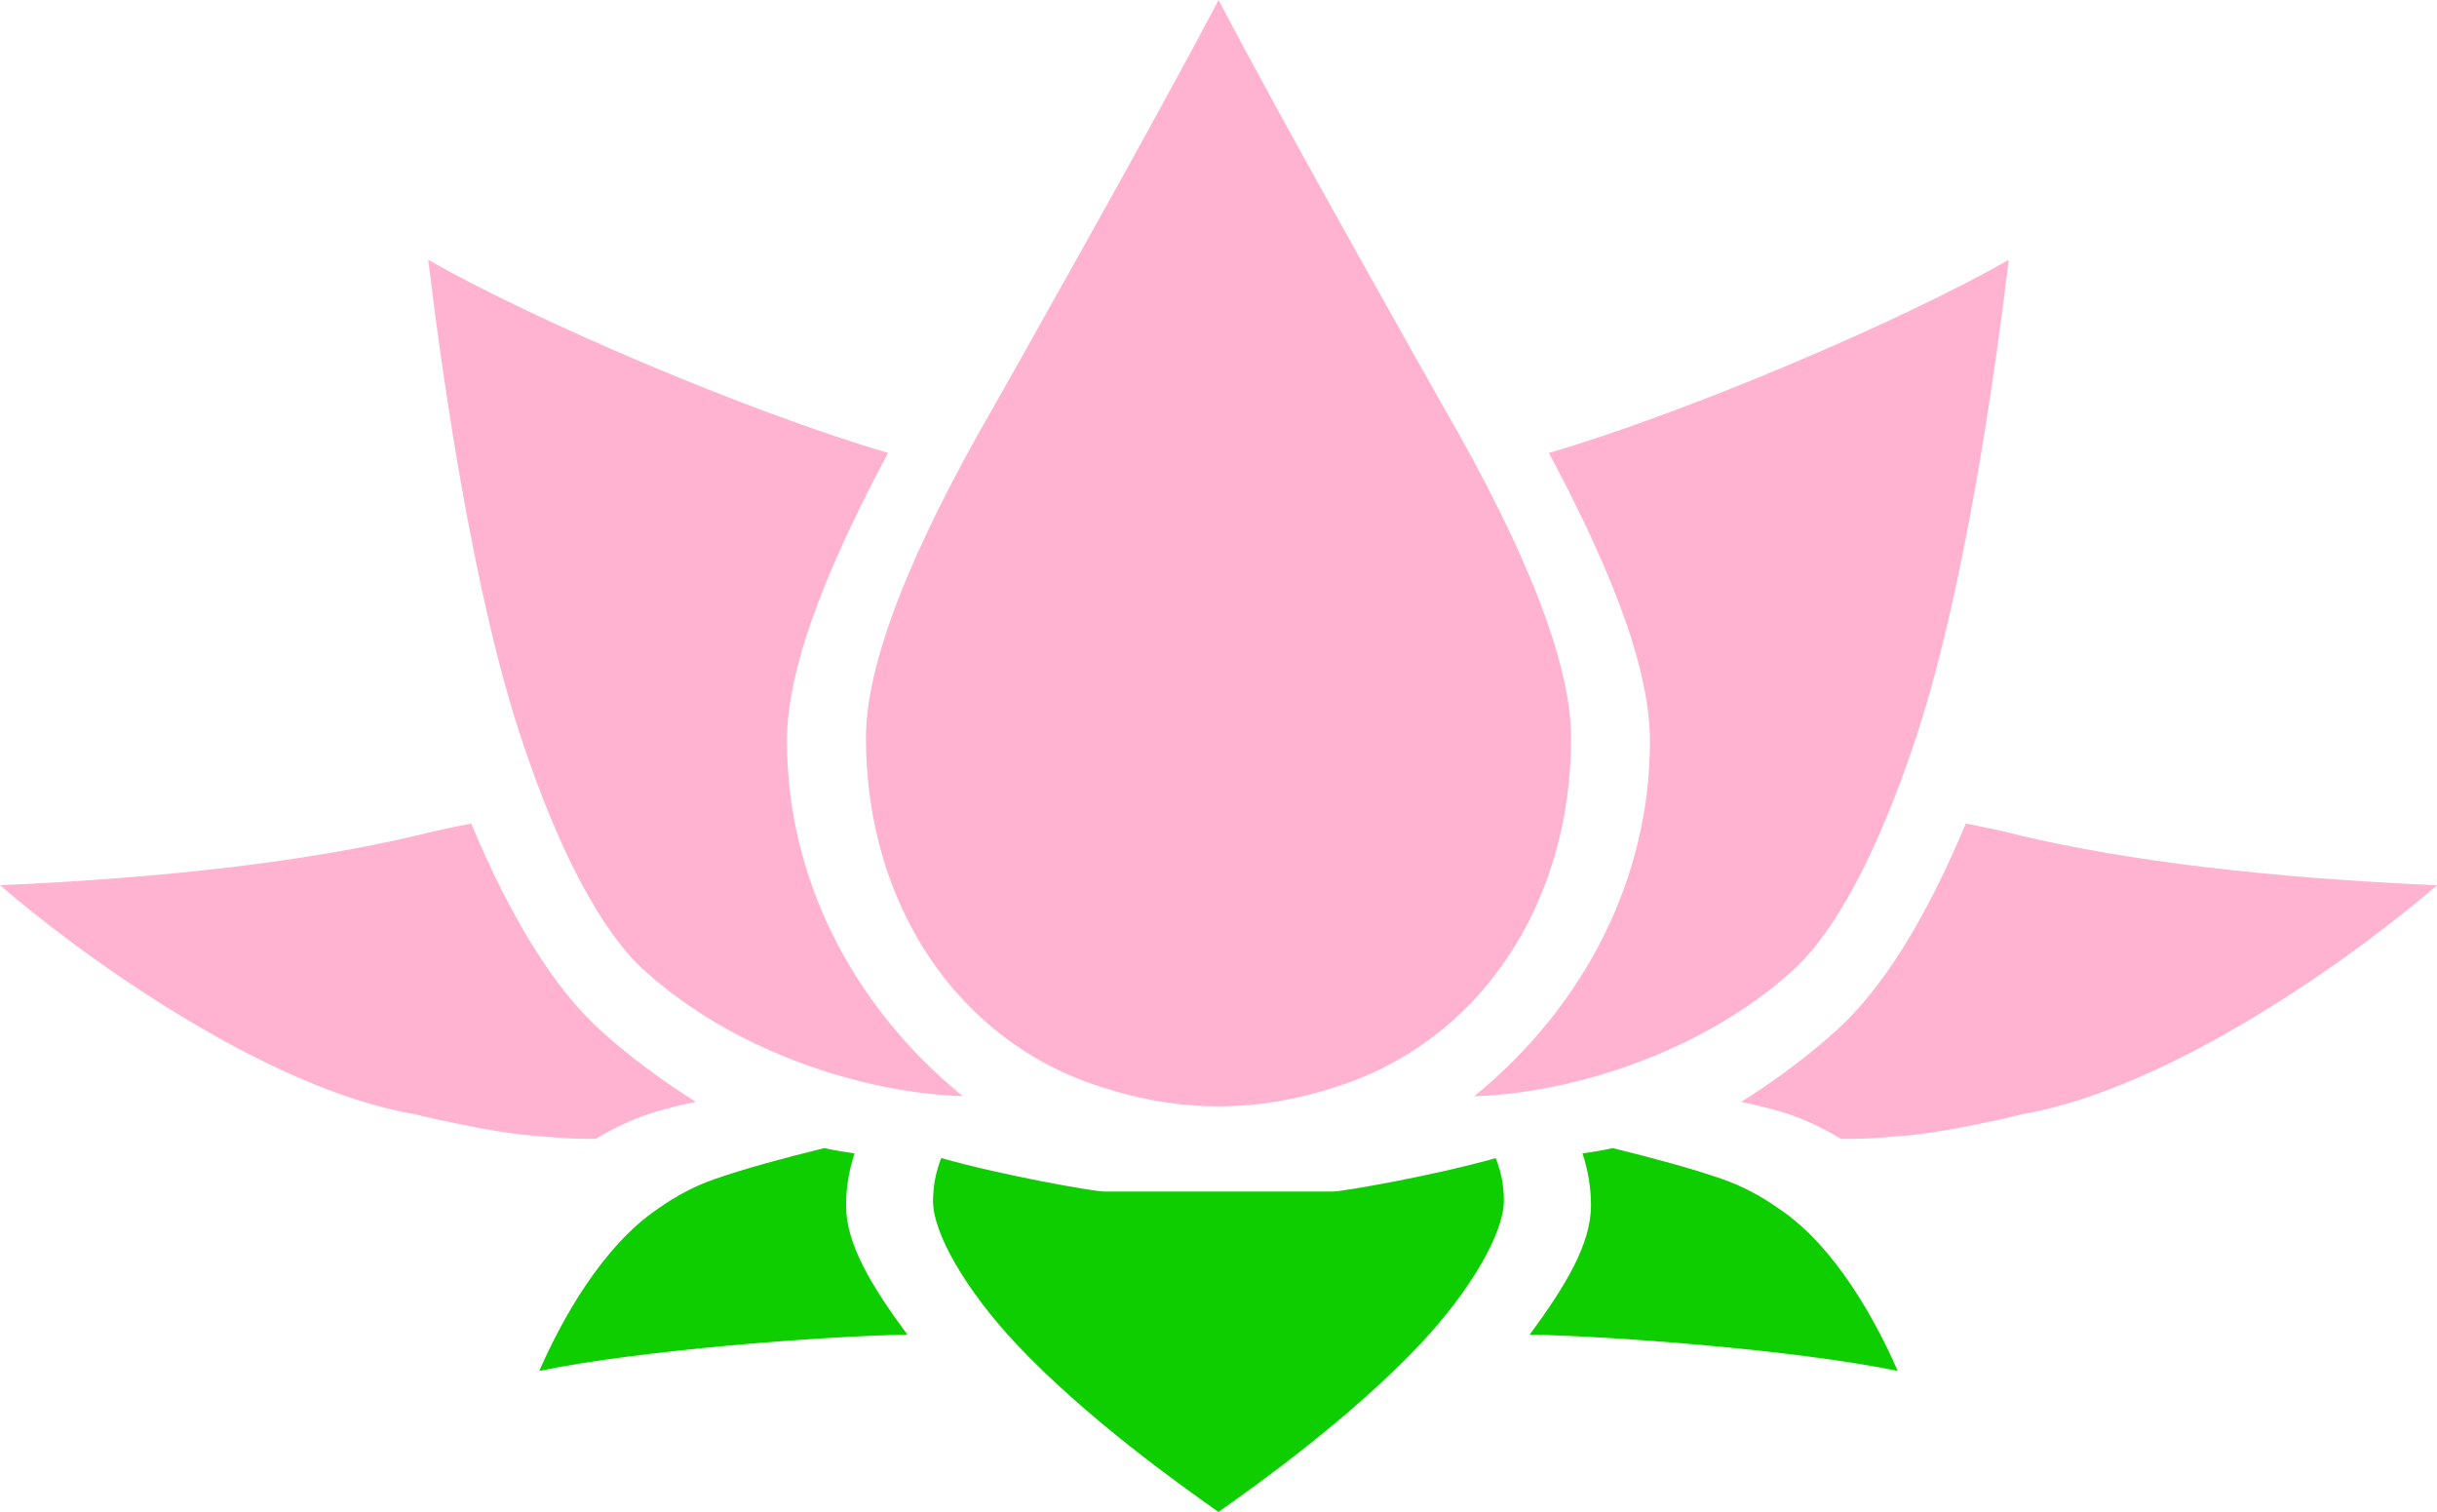 <svg version="1.1" id="图层_1" x="0px" y="0px" width="220px" height="136.483px" viewBox="0 0 220 136.483" enable-background="new 0 0 220 136.483" xml:space="preserve" xmlns="http://www.w3.org/2000/svg" xmlns:xlink="http://www.w3.org/1999/xlink" xmlns:xml="http://www.w3.org/XML/1998/namespace">
  <path fill="#0FCE00" d="M74.398,103.64c-3.867,0.963-7.052,1.814-9.879,2.796c-1.772,0.613-3.486,1.51-5.092,2.656
	c-5.047,3.381-8.742,10.077-10.744,14.662c9.193-1.902,25.777-3.15,33.226-3.277c-3.264-4.432-5.534-8.19-5.53-11.656
	c0-1.583,0.252-3.143,0.768-4.707C76.227,103.992,75.307,103.834,74.398,103.64z M171.316,123.754
	c-1.996-4.583-5.679-11.267-10.68-14.616c-1.681-1.198-3.395-2.091-5.161-2.706c-2.831-0.978-6.013-1.832-9.878-2.792
	c-0.909,0.194-1.824,0.351-2.739,0.472c0.514,1.566,0.767,3.129,0.767,4.709c0,3.464-2.267,7.225-5.532,11.656
	C145.537,120.604,162.123,121.852,171.316,123.754z M110.397,107.557h-0.432h-0.365c-0.811,0-6.441,0-9.679,0h-0.269
	c-0.851,0-9.02-1.415-14.683-3.021c-0.485,1.236-0.739,2.512-0.739,3.905c0,2.921,3.008,8.066,7.485,12.848
	c6.37,6.774,14.921,12.823,18.283,15.195c3.371-2.383,11.915-8.45,18.287-15.227c4.472-4.776,7.479-9.956,7.479-12.876
	c0-1.393-0.252-2.609-0.739-3.838c-5.663,1.602-13.832,3.014-14.683,3.014h-0.24C117.163,107.557,112.22,107.557,110.397,107.557z" class="color c1"/>
  <path fill="#FFB3D1" d="M42.537,74.338c-0.37,0.072-0.746,0.147-1.124,0.225c-1.325,0.264-2.591,0.549-3.819,0.859
	C27.772,77.742,15.148,79.246,0,79.907c7.183,6.211,23.824,18.339,37.413,20.667c1.407,0.345,2.657,0.623,3.942,0.875
	c2.834,0.589,5.104,0.945,6.978,1.088l1.865,0.148c1.126,0.096,2.329,0.125,3.605,0.114c1.903-1.157,3.852-2.019,5.796-2.56
	c1.036-0.291,2.107-0.549,3.214-0.777c-3.132-1.967-6.054-4.152-8.639-6.488C50.052,89.224,46.142,82.963,42.537,74.338z
	 M178.639,74.576c-0.402-0.084-0.793-0.162-1.176-0.238c-3.604,8.627-7.515,14.889-11.632,18.634
	c-2.589,2.341-5.508,4.526-8.643,6.496c1.104,0.228,2.179,0.489,3.216,0.78c1.944,0.539,3.889,1.401,5.788,2.557
	c1.282,0.01,2.481-0.02,3.599-0.111l1.867-0.153c1.852-0.137,4.107-0.491,6.922-1.07c1.332-0.263,2.602-0.546,3.829-0.859
	C196.15,98.255,212.812,86.121,220,79.912c-15.161-0.666-27.786-2.168-37.565-4.477C181.171,75.108,179.925,74.826,178.639,74.576z
	 M147.499,96.032c5.56-2.042,10.361-4.854,14.27-8.364c3.854-3.45,7.672-10.574,11.039-20.605
	c4.542-13.407,7.382-33.996,8.529-43.609c-9.483,5.432-28.794,13.702-41.508,17.434c4.533,8.52,9.12,18.52,9.12,26.006
	c0.009,12.281-5.816,23.852-15.866,32.066c2.546-0.078,5.268-0.438,8.098-1.066C143.305,97.41,145.43,96.789,147.499,96.032z
	 M47.192,67.055c3.364,10.033,7.181,17.161,11.039,20.609c3.916,3.514,8.718,6.326,14.274,8.366
	c2.058,0.753,4.183,1.377,6.313,1.858c2.83,0.629,5.548,0.986,8.094,1.065C76.86,90.74,71.04,79.169,71.045,66.886
	c0-7.484,4.591-17.485,9.122-26.003c-12.721-3.731-32.029-12.004-41.51-17.434C39.811,33.063,42.65,53.651,47.192,67.055z
	 M130.331,36.769C130.148,36.454,115.944,11.365,110.002,0c-5.946,11.365-20.146,36.454-20.328,36.769
	C82.04,49.97,78.173,60.008,78.173,66.604c0,15.118,8.359,27.5,21.3,31.534c7.111,2.313,13.988,2.301,21.024,0.011
	c12.973-4.045,21.334-16.424,21.332-31.545C141.827,60.008,137.96,49.968,130.331,36.769z" class="color c2"/>
</svg>